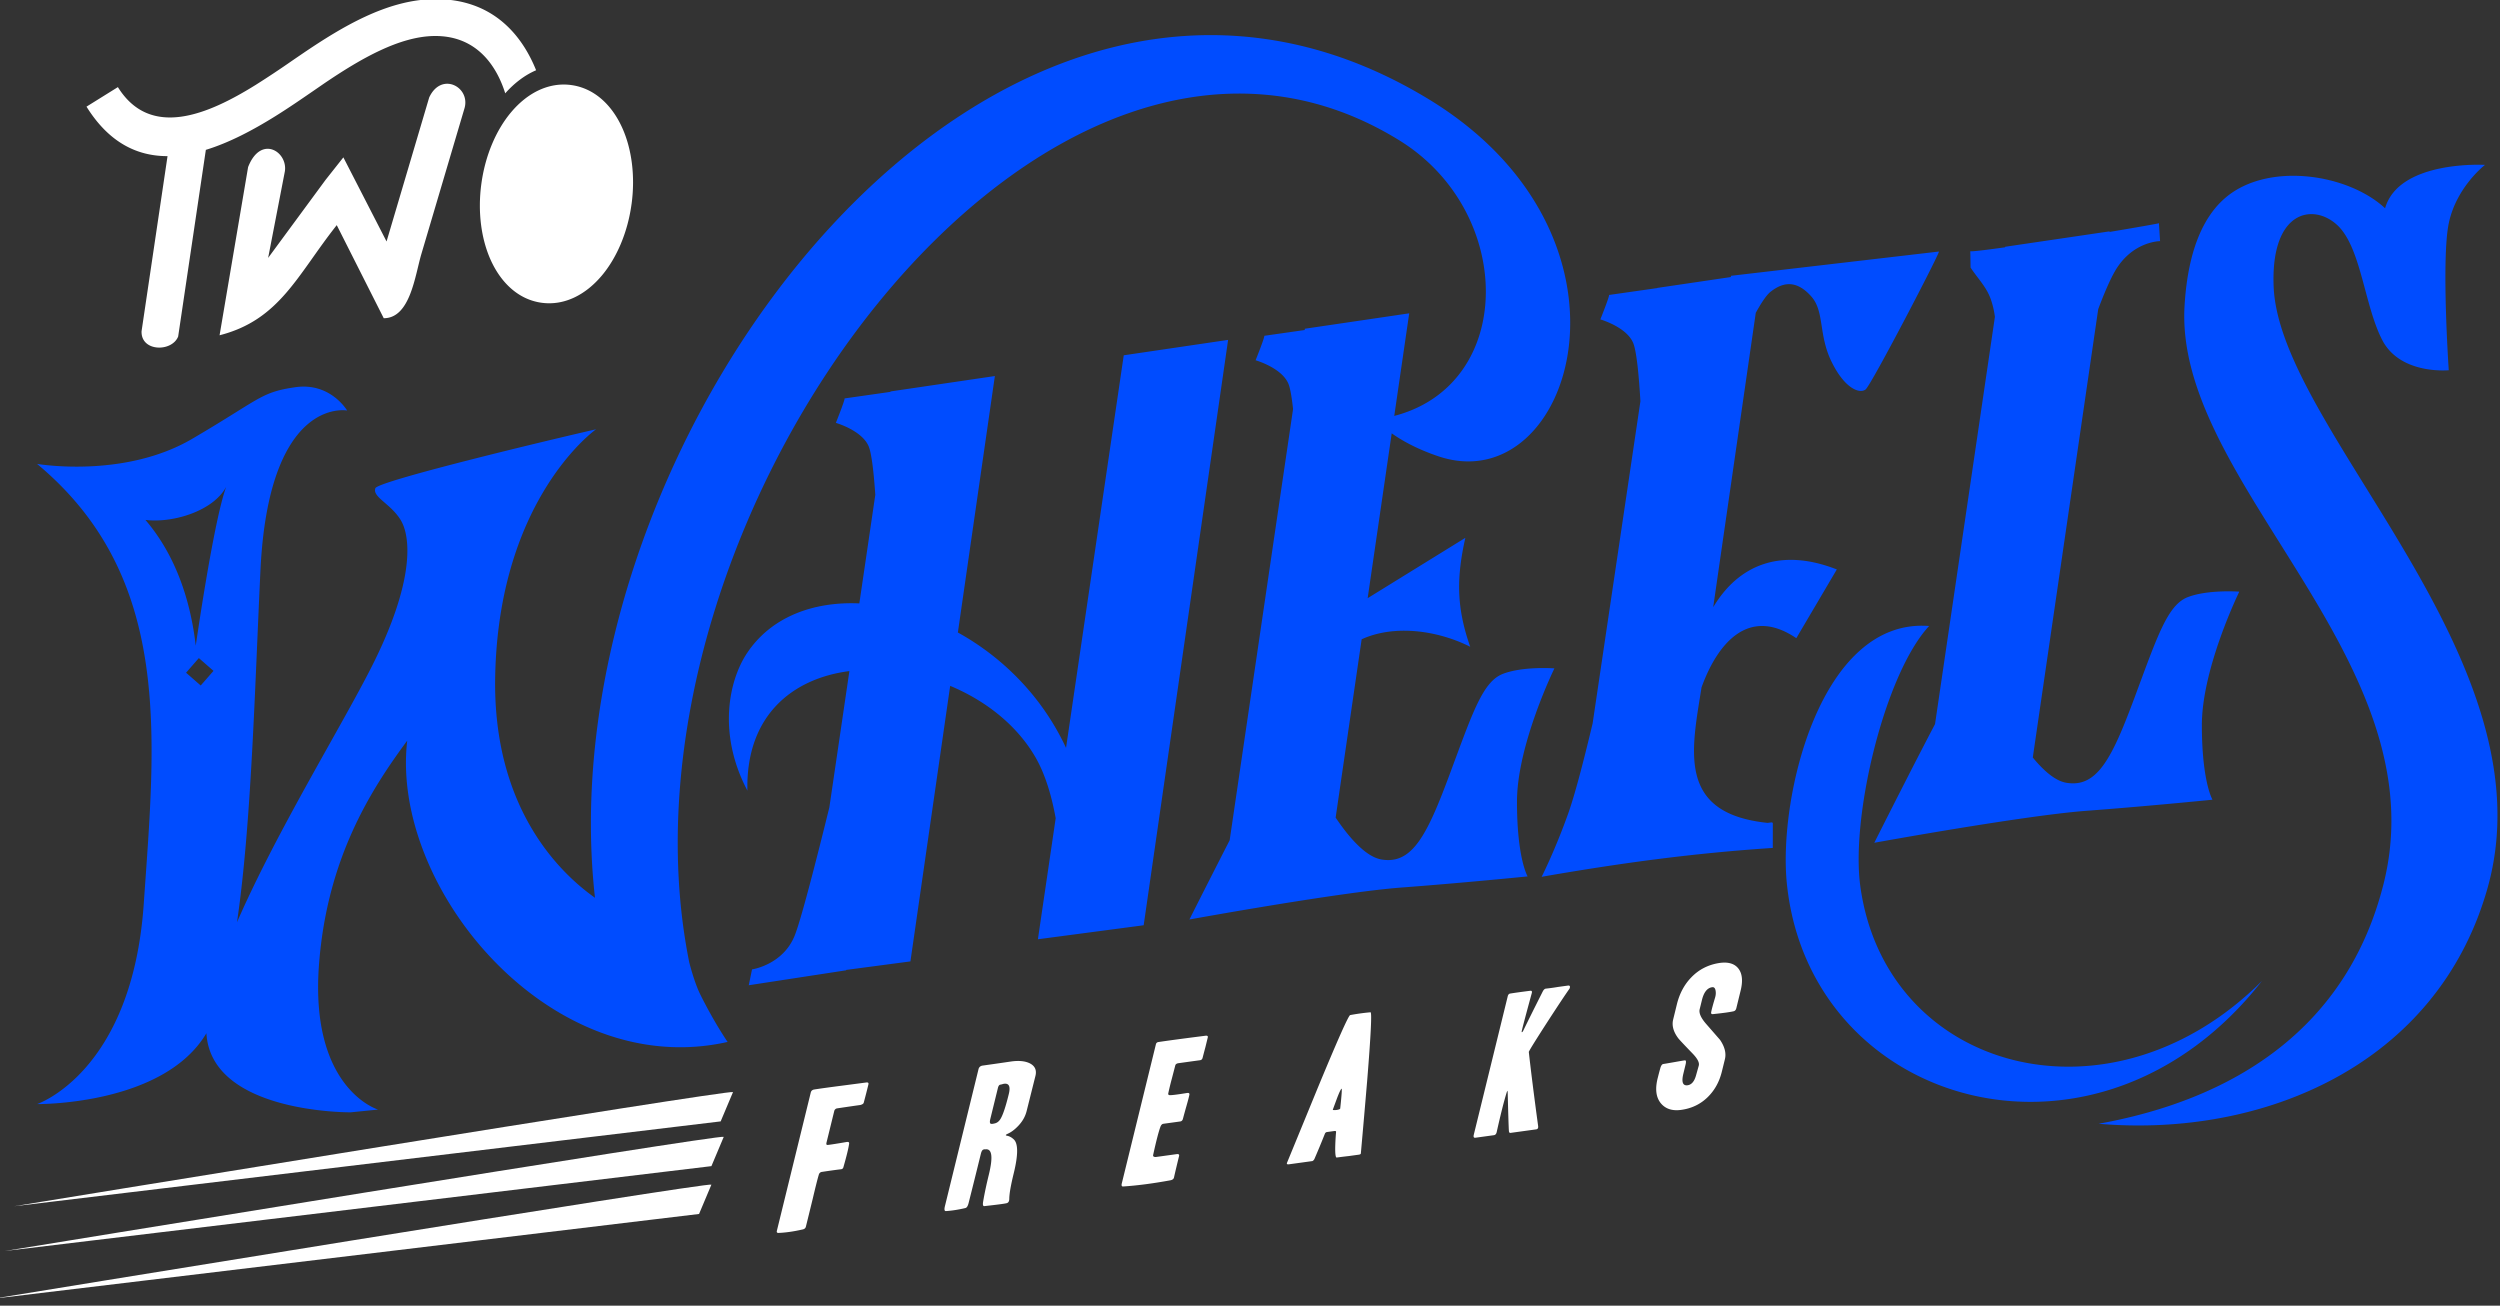 <svg xmlns="http://www.w3.org/2000/svg" width="247" height="129" viewBox="0 0 247 129"><rect x="0" y="0" width="247" height="129" fill="#333333" stroke="none"/><g><g><g><path fill="#004cff" d="M58.893 42.413s-9.613 6.765-9.968 24.39C48.66 79.828 55.3 86.24 58.785 88.7 53.662 43.155 98.4-16.045 141.045 9.735c22.548 13.634 14.31 39.76 1.106 35.36-2.141-.715-3.653-1.573-4.65-2.28L135.125 59.1l9.651-5.961c-.893 3.987-.875 6.894.48 10.762-3.142-1.582-7.419-2.247-10.725-.74l-2.57 17.618c1.26 1.875 2.934 3.859 4.508 4.134 3.083.54 4.547-2.465 6.782-8.476 2.235-6.01 3.236-9.092 5.24-9.862 2.003-.771 5.085-.54 5.085-.54s-3.699 7.551-3.699 13.176 1.052 7.378 1.052 7.378-6.291.636-12.456 1.098c-6.164.463-20.96 3.16-20.96 3.16s.772-1.542 2.93-5.78c.352-.694.705-1.382 1.046-2.044l6.264-42.61c-.12-1.117-.272-2.053-.458-2.497-.667-1.59-3.243-2.322-3.243-2.322s.921-2.289.858-2.417l3.99-.57.02-.128 10.31-1.522-1.478 10.136c12.005-3.119 11.944-20.134.536-27.204-35.085-21.743-78.99 37.532-70.186 81.215.319 1.21.694 2.366 1.115 3.21 1.426 2.85 2.671 4.629 2.671 4.629-17.452 3.948-33.357-15.188-31.655-29.763-3.605 4.87-7.91 11.625-8.713 22.074-.95 12.34 5.83 14.374 5.83 14.374l-2.712.271s-13.779.123-14.246-7.815c-4.24 7.154-16.733 7.001-16.733 7.001s9.39-3.13 10.542-19.767C15.347 72.78 17.123 57.045 3.66 45.832c0 0 8.565 1.483 15.318-2.47 6.754-3.953 6.754-4.612 10.213-5.107 3.46-.494 5.106 2.306 5.106 2.306s-7.742-1.482-8.565 15.814c-.57 11.984-.905 25.153-2.316 34.743 3.818-8.781 10.225-19.185 13.258-25.154C41.012 57.42 40.58 53.038 39.6 51.4c-.983-1.637-2.84-2.292-2.512-3.166.263-.703 16.722-4.66 21.805-5.821zM19.83 67.728l1.263-1.446-1.447-1.264-1.262 1.447zm156.71 19.547c-.859-8.504 3.321-26.242 14.058-25.428-4.391 4.743-7.74 18.768-6.804 25.672 2.489 18.356 24.677 24.41 39.693 9.394-16.244 20.741-44.706 12.526-46.947-9.638zm-7.276-27.282c2.476-4.143 6.612-5.93 12.214-3.732l-4.002 6.791c-4.79-3.243-7.843.646-9.363 4.861-.984 6.225-2.45 12.44 6.488 13.384.18.019.554-.134.553.054l-.002 2.425c-7.926.522-15.024 1.492-22.837 2.852 0 0 1.279-2.505 2.608-6.21.737-2.056 1.71-5.92 2.43-8.953l4.72-31.824c-.134-2.276-.36-4.913-.716-5.76-.668-1.59-3.243-2.322-3.243-2.322s.92-2.29.858-2.416l4.76-.68.002-.015 7.254-1.072.05-.128 20.524-2.395c.195-.023-6.67 13.17-7.24 13.626-.571.456-2.053-.057-3.364-2.737-1.312-2.68-.685-4.96-1.995-6.442-1.312-1.482-2.624-1.596-4.049-.456-.404.323-.916 1.107-1.445 2.067zm76.254-43.703s-2.834 2.184-3.58 5.774c-.745 3.59 0 14.515 0 14.515s-4.773.47-6.563-2.966c-1.79-3.433-2.088-9.208-4.475-11.393-2.387-2.184-6.562-1.404-6.264 6.087.565 14.186 27.57 36.824 21.118 59.492-4.957 17.42-22.13 24.625-38.42 23.23 13.338-2.4 24.574-9.38 28.169-23.73 5.533-22.082-20.736-39.604-19.667-57.119.354-5.807 2.061-9.014 4.136-10.725 4.202-3.47 12.02-2.278 15.674 1.122 1.374-4.785 9.873-4.287 9.873-4.287zM200.84 74.842c1.029 1.255 2.188 2.298 3.296 2.492 3.083.539 4.547-2.466 6.781-8.476 2.236-6.01 3.237-9.092 5.24-9.863 2.003-.77 5.086-.54 5.086-.54s-3.698 7.552-3.698 13.176c0 5.625 1.05 7.38 1.05 7.38s-6.291.634-12.455 1.097c-6.165.462-20.959 3.159-20.959 3.159s.771-1.541 2.928-5.779a632.995 632.995 0 0 1 3.072-5.949l5.915-40.232a8.466 8.466 0 0 0-.42-1.78c-.435-1.195-1.208-1.93-1.983-3.088l-.027-1.624c.036.072 1.685-.138 3.441-.383l.007-.052 10.312-1.522-.01.06c2.446-.413 4.862-.83 4.886-.865l.114 1.771s-2.746 0-4.462 2.976c-.489.847-1.065 2.19-1.65 3.742zm12.462-52.79zM83.441 39.365l4.535-.648.007-.042 10.31-1.522-3.655 25.338c4.367 2.412 8.308 6.281 10.686 11.4l5.702-38.787 10.312-1.523-8.343 57.835-10.45 1.384 1.757-11.958c-.393-2.173-1.026-4.368-2.04-6.096-1.847-3.152-4.924-5.539-8.385-6.984L89.95 94.987l-6.348.841-.007.038-9.617 1.477.322-1.566s3.077-.446 4.23-3.376c.652-1.653 2.19-7.684 3.411-12.635l1.979-13.463c-5.651.732-10.243 4.414-10.076 11.812-2.948-5.584-1.867-10.874-.004-13.637 2.374-3.521 6.496-5.063 11.063-4.861l1.577-10.73c-.137-2.006-.348-4.056-.654-4.785-.667-1.59-3.243-2.321-3.243-2.321s.922-2.29.858-2.417zM22.35 48.096c-1.312 2.447-5.376 3.608-7.983 3.271 2.972 3.468 4.46 7.94 4.973 12.432 0 0 1.767-12.366 3.01-15.703z"/></g><g><path fill="#fff" d="M170.12 105.871c-.252 1.033-.732 1.886-1.436 2.562-.706.676-1.565 1.083-2.583 1.223-.88.122-1.55-.097-2.014-.657-.487-.601-.582-1.455-.286-2.562a35 35 0 0 1 .242-.918c.072-.248.171-.38.295-.397.125-.017.477-.078 1.06-.18.582-.103.935-.163 1.059-.18.123-.017.15.126.074.43l-.21.864c-.208.844-.07 1.233.413 1.167.385-.053.66-.368.826-.947l.278-.99c.084-.296-.127-.702-.635-1.223-.85-.88-1.315-1.377-1.396-1.49-.479-.638-.645-1.255-.498-1.852l.367-1.497c.262-1.067.737-1.954 1.426-2.662.74-.77 1.659-1.243 2.756-1.417.895-.134 1.537.06 1.923.585.358.495.423 1.206.195 2.132l-.426 1.742c-.043.176-.135.28-.275.31-.368.085-1.044.179-2.026.28-.162.022-.22-.054-.178-.23.054-.269.181-.74.383-1.413.073-.249.086-.486.039-.712-.047-.226-.157-.327-.33-.303-.483.067-.82.488-1.01 1.262l-.225.915c-.09.364.113.834.607 1.413l1.402 1.608c.468.684.629 1.325.482 1.923zm-18.153 5.377c.026.19-.03.3-.17.33l-2.558.352c-.099.014-.153-.057-.162-.215-.03-.516-.066-1.735-.113-3.657-.004-.181-.017-.277-.039-.284-.01.001-.049.103-.11.304-.255.846-.571 2.11-.945 3.786-.043.176-.134.273-.27.292l-1.83.252c-.16.022-.214-.077-.159-.3l3.353-13.675c.04-.163.122-.254.245-.271.5-.08 1.169-.172 2.01-.278.12-.005.162.069.125.221-.581 2.133-.915 3.385-.994 3.759-.02.082-.01.12.026.116.041-.017.084-.074.133-.172.367-.761 1.003-2.042 1.913-3.848.09-.175.192-.268.303-.283a20.45 20.45 0 0 0 1.209-.167l.967-.133c.174-.024.24.046.2.21a.407.407 0 0 1-.043.108c-.385.54-1.145 1.685-2.282 3.438-1.16 1.804-1.736 2.736-1.729 2.803.208 1.888.516 4.322.92 7.312zm-17.515 2.704c-.005.068-.069.111-.193.128l-.967.134a56.63 56.63 0 0 0-1.224.15c-.11.016-.161-.345-.147-1.084.017-.557.045-1.036.084-1.44.008-.08-.05-.11-.175-.095l-.725.1a.254.254 0 0 0-.198.15 85.688 85.688 0 0 1-1.053 2.537c-.077.115-.145.175-.208.185l-2.288.315c-.198.028-.261-.033-.19-.178 1.01-2.458 2.022-4.92 3.034-7.39 1.967-4.749 3.033-7.14 3.197-7.174a20.987 20.987 0 0 1 2.008-.277c.146-.009.035 2.251-.332 6.78-.201 2.385-.408 4.772-.623 7.159zm-2.04-4.43c.142-1.31.187-1.963.138-1.956-.062.01-.207.306-.435.893l-.43 1.165c-.02.036.032.054.158.054s.246-.014.36-.041c.129-.03.196-.067.209-.114zm-16.423 6.822c-.035.14-.152.23-.353.27-1.738.318-3.298.522-4.68.611-.132.007-.173-.096-.122-.306l3.37-13.745c.032-.128.116-.203.253-.221.958-.143 2.499-.351 4.627-.62.198-.028.28.03.244.17l-.232.949c-.147.553-.239.903-.276 1.05-.034.147-.12.23-.258.249-.49.066-1.2.164-2.123.292-.183.026-.292.102-.324.232-.015.058-.122.476-.325 1.251a31.413 31.413 0 0 0-.362 1.479c-.032.13.024.194.164.198.251 0 .82-.073 1.713-.22.157-.02.227.038.206.177-.04.21-.143.604-.309 1.182a68.96 68.96 0 0 0-.325 1.184c-.04.164-.129.255-.266.274 0 0-.558.078-1.673.23-.125.019-.22.117-.287.293-.182.496-.422 1.42-.717 2.774-.037.15.053.222.272.214l2.046-.282c.197-.026.277.036.24.189-.232.95-.4 1.658-.503 2.126zm-16.273 2.108c-.001.249-.097.392-.285.43-.241.056-.965.15-2.17.282-.139.019-.18-.128-.127-.442.133-.789.32-1.67.558-2.644.435-1.772.324-2.612-.333-2.522a.388.388 0 0 0-.224.031c-.096.048-.17.183-.225.405a618.418 618.418 0 0 1-1.21 4.86c-.075.305-.181.473-.321.503-.687.163-1.328.262-1.924.3-.146.008-.178-.151-.098-.48l3.318-13.533c.052-.21.188-.332.416-.363.684-.095 1.622-.229 2.81-.404.774-.107 1.391-.044 1.853.187.501.26.686.666.549 1.23l-.868 3.466c-.141.575-.441 1.09-.902 1.55-.32.327-.648.565-.983.713-.108.05-.167.092-.175.127-.005.023.037.045.127.067.218.038.431.15.637.338.464.397.47 1.524.016 3.375-.29 1.186-.436 2.024-.439 2.524zm-.046-10.366c.189-.774.008-1.107-.546-.996a2.07 2.07 0 0 1-.289.073c-.111.015-.191.125-.24.323l-.756 3.082c-.08.326-.035.484.136.472a.771.771 0 0 0 .223-.03c.274-.039.49-.193.654-.465.24-.396.514-1.215.818-2.459zm-13.871-.944a70.434 70.434 0 0 1-.46 1.797c-.024.106-.14.184-.344.235-.558.077-1.322.188-2.292.333a.347.347 0 0 0-.283.277l-.76 3.097c-.043.177-.003.255.122.239.269-.026.898-.125 1.887-.295.174-.024.248.04.222.19-.066.463-.254 1.232-.564 2.307-.03.116-.106.183-.23.2-.45.052-1.091.14-1.919.265a.36.36 0 0 0-.276.26c-.126.414-.332 1.23-.618 2.448a868.67 868.67 0 0 1-.661 2.693c-.037.152-.143.246-.317.281-.874.2-1.662.315-2.37.344-.159.01-.22-.06-.181-.213l3.348-13.656c.043-.175.164-.278.363-.305.572-.09 1.472-.214 2.696-.372l2.415-.316c.185-.026.259.038.222.19z"/></g><g><path fill="#fff" d="M71.508 112.318l-1.22 2.897L.467 123.6s70.886-11.586 71.04-11.28zm.914-4.42l-1.22 2.896-69.818 8.384s70.886-11.585 71.038-11.28zm-2.135 9.146l-1.22 2.897-69.817 8.383s70.885-11.585 71.037-11.28z"/></g><g><path fill="#fff" d="M20.338 14.805l-2.736 18.443c-.627 1.56-3.695 1.512-3.615-.528l2.565-17.294c-2.971.004-5.771-1.303-8.006-4.89l3.101-1.93c3.214 5.164 8.935 2.696 13.623-.223a92.708 92.708 0 0 0 3.591-2.384c.233-.16.456-.313 1.09-.744 1.98-1.343 4.033-2.634 6.114-3.6C38.26.634 40.511-.04 42.795-.084c6.09-.117 8.9 3.857 10.172 7.025-1.107.476-2.142 1.257-3.05 2.28-.712-2.277-2.54-5.748-7.066-5.663-1.698.033-3.471.58-5.257 1.41-1.897.88-3.779 2.066-5.6 3.3L30.931 9c-1.152.793-2.438 1.677-3.733 2.483-2.167 1.35-4.515 2.605-6.861 3.323zm41.135-2.183c.927 2.049 1.307 4.725.925 7.542l-.002.002c-.384 2.823-1.47 5.303-2.912 7.032-1.634 1.957-3.753 3.017-5.968 2.715-2.22-.301-3.98-1.892-5.032-4.218-.927-2.05-1.308-4.726-.925-7.543l.008-.057v-.001c.391-2.798 1.472-5.258 2.905-6.975 1.634-1.957 3.753-3.016 5.967-2.716h.001c2.22.303 3.982 1.893 5.033 4.22zm-33.361 4.474l-1.621 8.386 5.678-7.715 1.755-2.219 1.295 2.52 2.973 5.789L42.404 9.63c1.191-2.569 4.063-1.06 3.5 1.028L41.633 25.09c-.633 2.138-1.097 6.35-3.72 6.35l-4.642-9.196c-3.906 4.939-5.633 9.361-11.577 10.881l2.818-16.616c1.29-3.32 4.088-1.426 3.6.586z"/></g></g></g></svg>